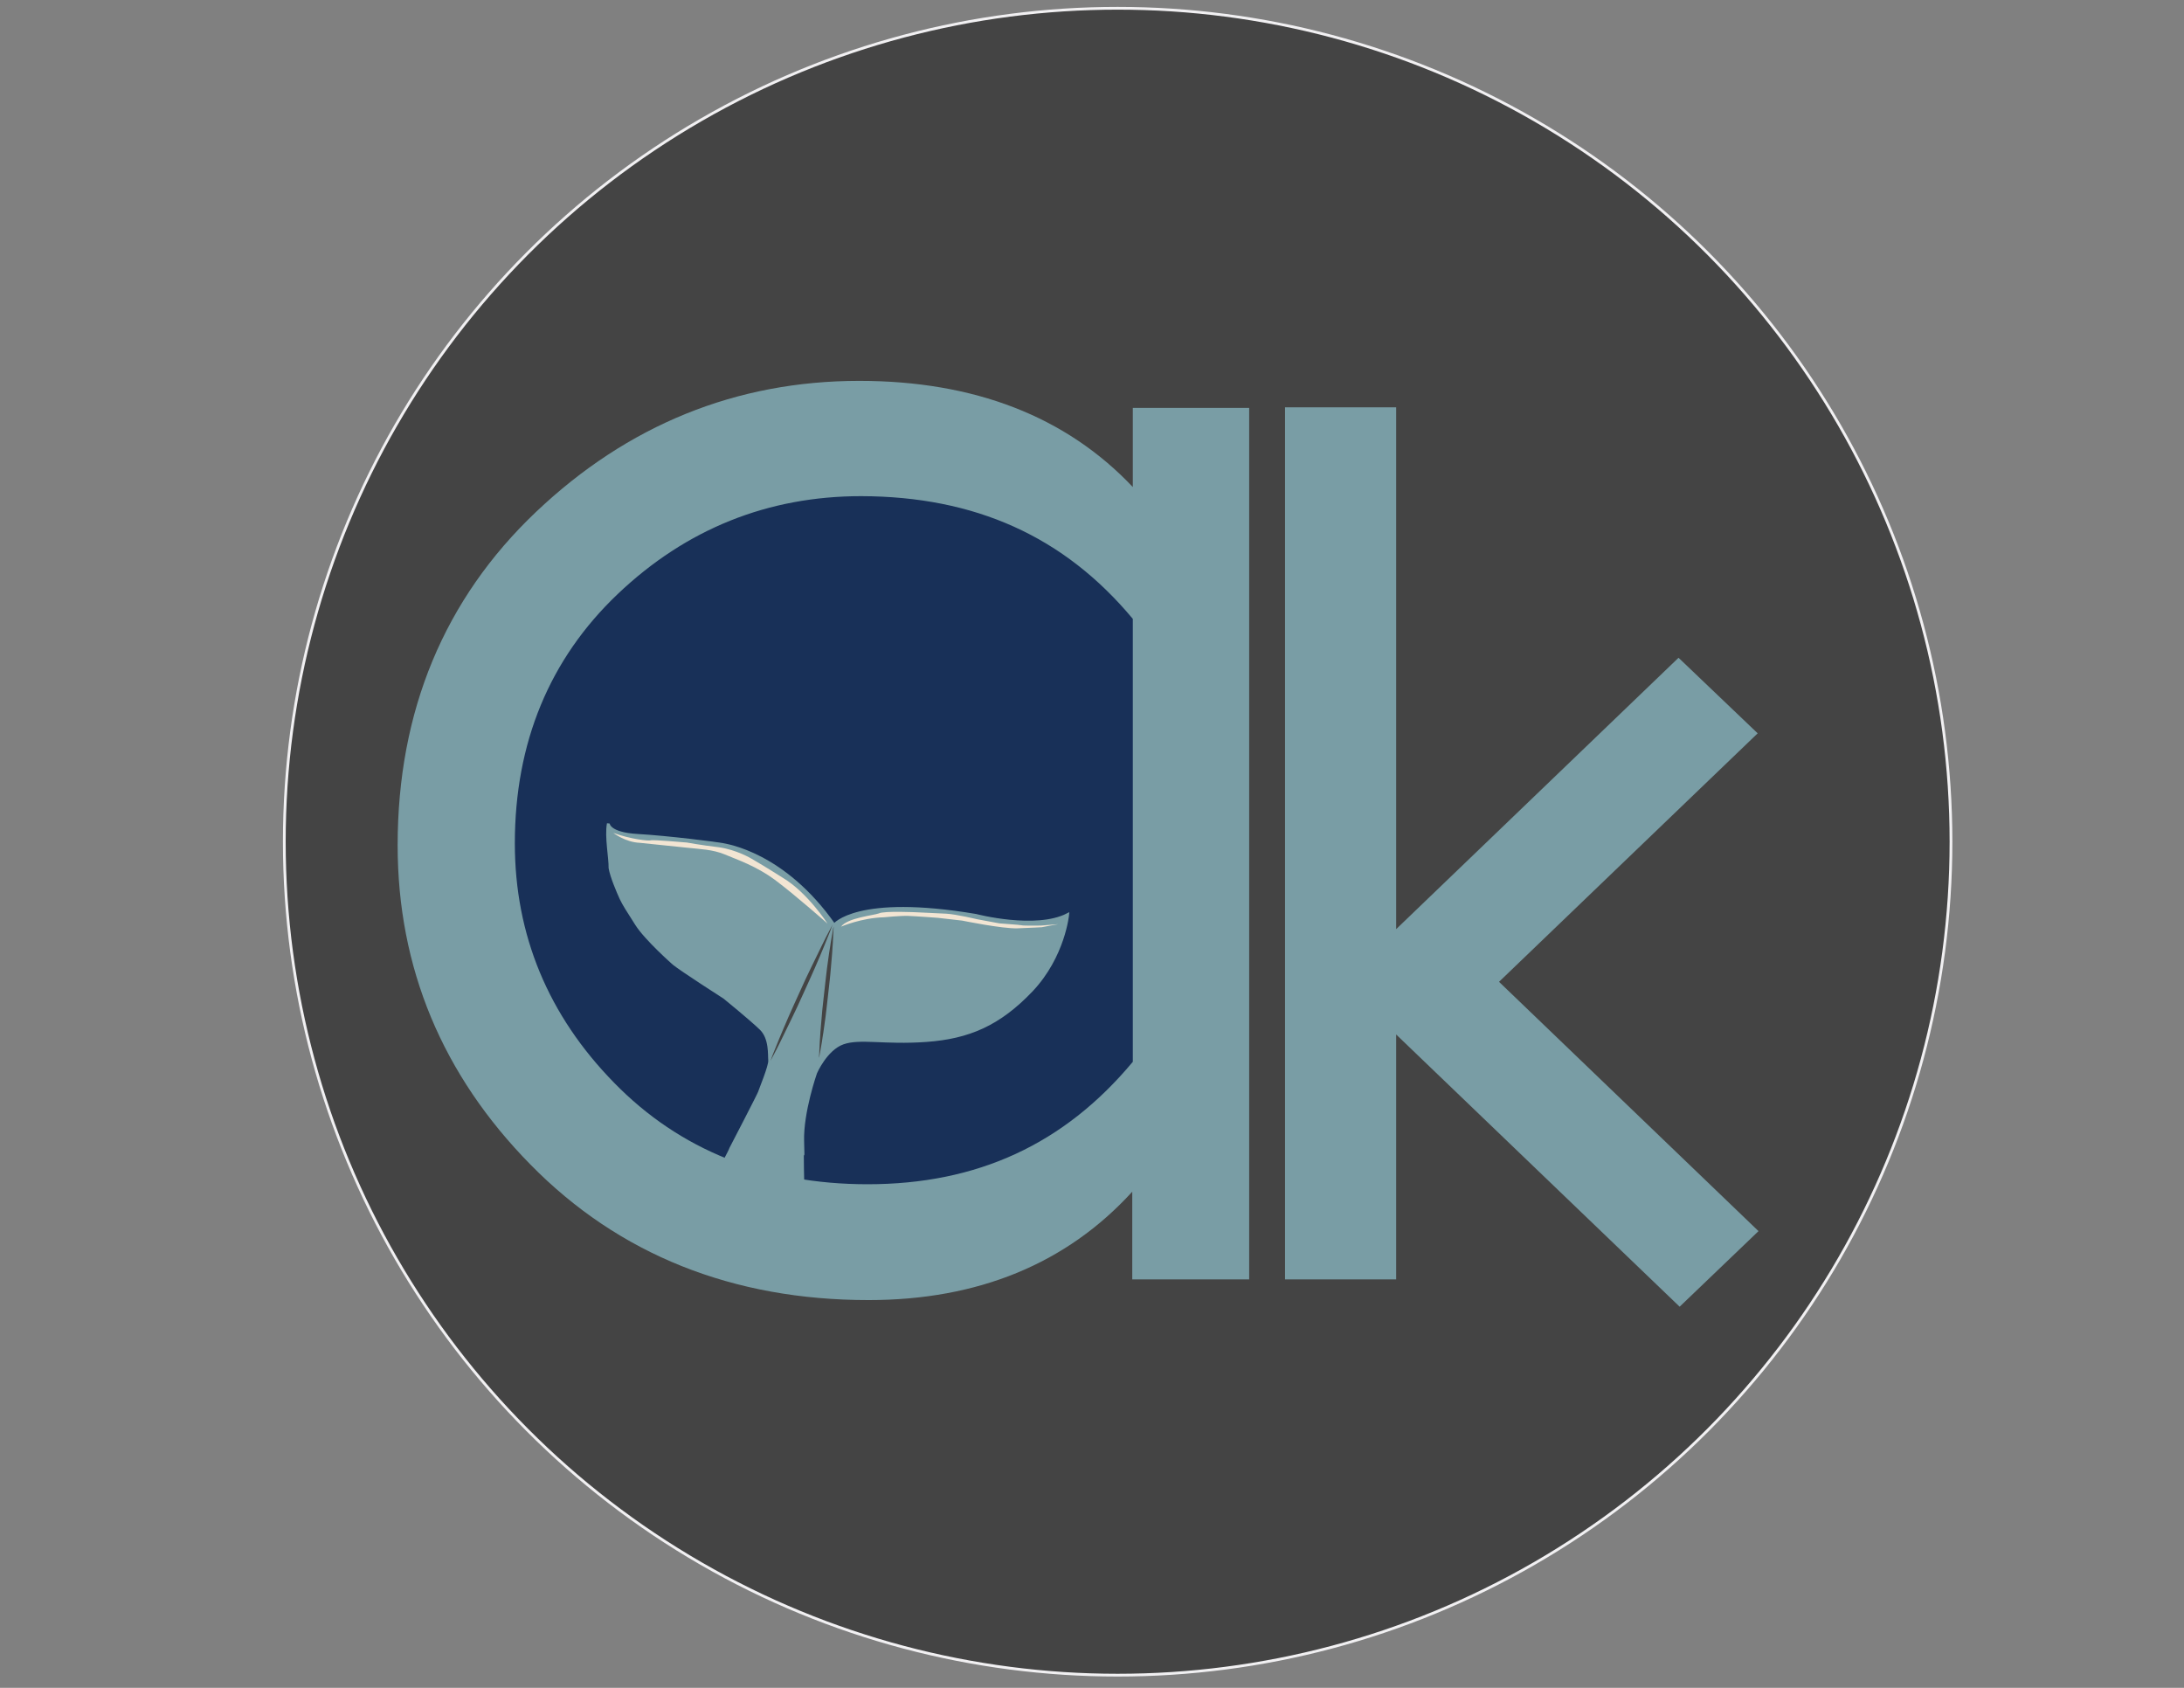 <?xml version="1.0" encoding="utf-8"?>
<!-- Generator: Adobe Illustrator 18.1.1, SVG Export Plug-In . SVG Version: 6.00 Build 0)  -->
<svg version="1.1" id="logoSVG" xmlns="http://www.w3.org/2000/svg" xmlns:xlink="http://www.w3.org/1999/xlink" x="0px" y="0px"
	 viewBox="0 0 792 612" xml:space="preserve">
<rect x="0" y="0" width="792" height="612" fill="#808080" stroke="none"/>
<g>
	<circle fill="#444444" stroke="#F1F0F2" stroke-miterlimit="10" cx="405.3" cy="305.2" r="302.2"/>
	<path fill="#183058" stroke="#799DA5" stroke-miterlimit="10" d="M422.1,210.8c0,0-126-125-238.9,27.8c0,0-87.4,184.2,134.4,213
		c0,0,78.1-11.2,116.6-63L422.1,210.8z"/>
	<g>
		<path fill="#799DA5" stroke="#799DA5" stroke-miterlimit="10" d="M220.6,298.6c0,0-0.1,3.7,10.7,4.3c10.8,0.6,29.6,3,30.8,3.3
			s22.1,3.1,40.4,29.2c0,0,8.1-10.8,51.4-3.5c0,0,21.7,5.7,33.3-0.3c0,0-1.4,15.1-13.1,27.5c-11.8,12.4-22.9,17.1-38.2,18.2
			c-15.3,1.1-24-1.3-30.2,0.9s-9.9,10.8-9.9,10.8s-5,14.2-4.7,24.8c0.3,10.6-0.1,0.4-0.1,0.4s-0.2,28.5,1.8,34.5
			c0,0-31.3,2.2-39-11.9c0,0,10.4-18,11.2-20.4c0,0,10.3-19.8,10.4-20.4c0.2-0.7,3.9-9.6,3.7-11.5s0.4-8-3.2-11.5
			s-13.2-11.3-13.2-11.3s-15.6-10-18.4-12.3c0,0-10.1-8.9-13.5-14.3s-4.4-6.8-5.6-9.3c-1.1-2.4-3.5-8-4-11.1
			C221.3,311.3,219.7,303.3,220.6,298.6z"/>
		<path fill="#F2E5D3" d="M222.4,302c0,0,4.4,3.4,9.6,3.6c0,0,12.8,1.3,17.4,1.8c4.6,0.5,9,0.6,13.4,2.4c4.4,1.9,11.4,4.1,18.7,9.6
			c7.3,5.5,18.6,15.5,18.6,15.5s-7.3-11.3-16.2-16.6c0,0-6.1-3.9-11.3-6.9c0,0-5.4-3.3-12-4.2c-6.7-0.8-11.5-1.7-11.5-1.7
			s-12.4-1.1-13.1-0.8S228.7,304.3,222.4,302z"/>
		<path fill="#F2E5D3" d="M305,336c0,0,7.4-3.2,15.6-3.4c0,0,6-0.6,8.7-0.5c2.8,0.1,10.8,0.7,10.8,0.7l8.8,1c0,0,14.6,3,20.1,2.8
			s8.8-0.4,8.8-0.4s5.7-1.1,6-1.1l-6.3,0.5c0,0-6.4,0.1-7-0.1c-0.7-0.2-7.5-0.6-8.1-0.7c-0.7-0.1-8.1-1.5-8.1-1.5s-7.5-1.8-11.1-2
			c-3.7-0.2-10.5-0.5-10.5-0.5s-12.2-0.6-14,0.4C316.8,331.9,307.3,332.8,305,336z"/>
		<path display="none" fill="#444444" stroke="#444444" stroke-miterlimit="10" d="M376.5,357.1c0,0-20.3,15.1-39.5,15.9
			c0,0-13.6,1.9-17,1.8c-3.4-0.2-11.6-0.9-18.1,3.8c-6.5,4.7-9.9,12.8-9.9,12.8s-5.4,13.8-6,20.1c0,0-2.6,17-2.5,19.8
			c0.1,2.7,0,17.4,0,17.4h10.1c0,0-1.2-8.5-1.4-12c-0.2-3.5-0.6-17.2-0.4-18.4c0.1-1.2,1.1-16.2,2-19.7c0.9-3.4,3.1-11,4.8-13.3
			c1.7-2.3,5.9-6.6,7.8-7.1c2-0.6,8.8-1.4,9.2-0.9c0.3,0.5,13.7,0.4,14.1,0.4s11.8-0.7,14.3-1.3c2.6-0.5,6.4-0.8,9.1-2.4
			c2.8-1.7,7.5-3.1,10.7-5.6c3.3-2.4,7.1-5.7,7.2-5.8C371.2,362.6,376,357.7,376.5,357.1z"/>
		<g>
			<line fill="none" x1="279.4" y1="384.7" x2="301.8" y2="335.3"/>
			<path fill="#444444" d="M279.4,384.7c0,0,0.3-0.8,0.8-2.2c0.6-1.4,1.3-3.3,2.3-5.7c1-2.3,2.1-5.1,3.4-8s2.7-6.1,4.1-9.1
				c1.4-3.1,2.8-6.2,4.2-9c1.4-2.8,2.7-5.6,3.8-7.8c1.1-2.3,2.1-4.2,2.8-5.5c0.7-1.4,1.1-2.1,1.1-2.1s-0.3,0.8-0.8,2.2
				c-0.6,1.4-1.3,3.3-2.3,5.7s-2.1,5.1-3.4,8s-2.7,6.1-4.1,9.1c-1.4,3.1-2.8,6.2-4.2,9c-1.4,2.8-2.7,5.6-3.8,7.8
				c-1.1,2.3-2.1,4.2-2.8,5.5C279.8,384,279.4,384.7,279.4,384.7z"/>
		</g>
		<g>
			<line fill="none" x1="302.3" y1="336" x2="297.1" y2="383.6"/>
			<path fill="#444444" d="M302.3,336c0,0,0,0.8-0.1,2.1c-0.1,1.3-0.1,3.2-0.3,5.4c-0.1,2.3-0.4,4.9-0.6,7.6
				c-0.2,2.8-0.6,5.8-0.9,8.7c-0.3,2.9-0.7,6-1,8.7c-0.4,2.7-0.7,5.4-1.1,7.6c-0.3,2.3-0.7,4.1-0.9,5.4c-0.2,1.3-0.4,2.1-0.4,2.1
				s0-0.8,0.1-2.1s0.1-3.2,0.3-5.4c0.1-2.3,0.4-4.9,0.6-7.6c0.2-2.8,0.6-5.8,0.9-8.7c0.3-2.9,0.7-6,1-8.7c0.4-2.7,0.7-5.4,1.1-7.6
				c0.3-2.3,0.7-4.1,0.9-5.4C302.1,336.6,302.3,336,302.3,336z"/>
		</g>
	</g>
	<path fill="#799DA5" d="M410.8,147.9v28.7c-24.2-25.6-57.5-38.5-99.2-38.5c-44.6,0-84,16-117.2,47.5
		c-33.3,31.6-50.2,72.3-50.2,120.9c0,44.4,16.2,83.3,48.2,115.8c32,32.6,73.3,49.1,122.6,49.1c39.7,0,71.8-13.2,95.6-39.3v31.8h42.4
		V147.9H410.8z M410.8,224.4V385c-24.9,29.9-56.4,44.4-96.2,44.4c-37.1,0-68.1-12.4-91.9-36.8c-23.9-24.4-36-53.6-36-86.8
		c0-36.5,12.6-66.9,37.3-90.4c24.8-23.6,54.5-35.5,88.3-35.5C353.6,180,385.9,194.5,410.8,224.4z"/>
	<g>
		<polygon fill="#799DA5" points="609.1,473.8 506.3,375.1 506.3,463.9 466,463.9 466,147.7 506.3,147.7 506.3,336.9 608.7,238.5 
			637.4,265.9 543.6,356 637.7,446.4 		"/>
	</g>
</g>
</svg>
